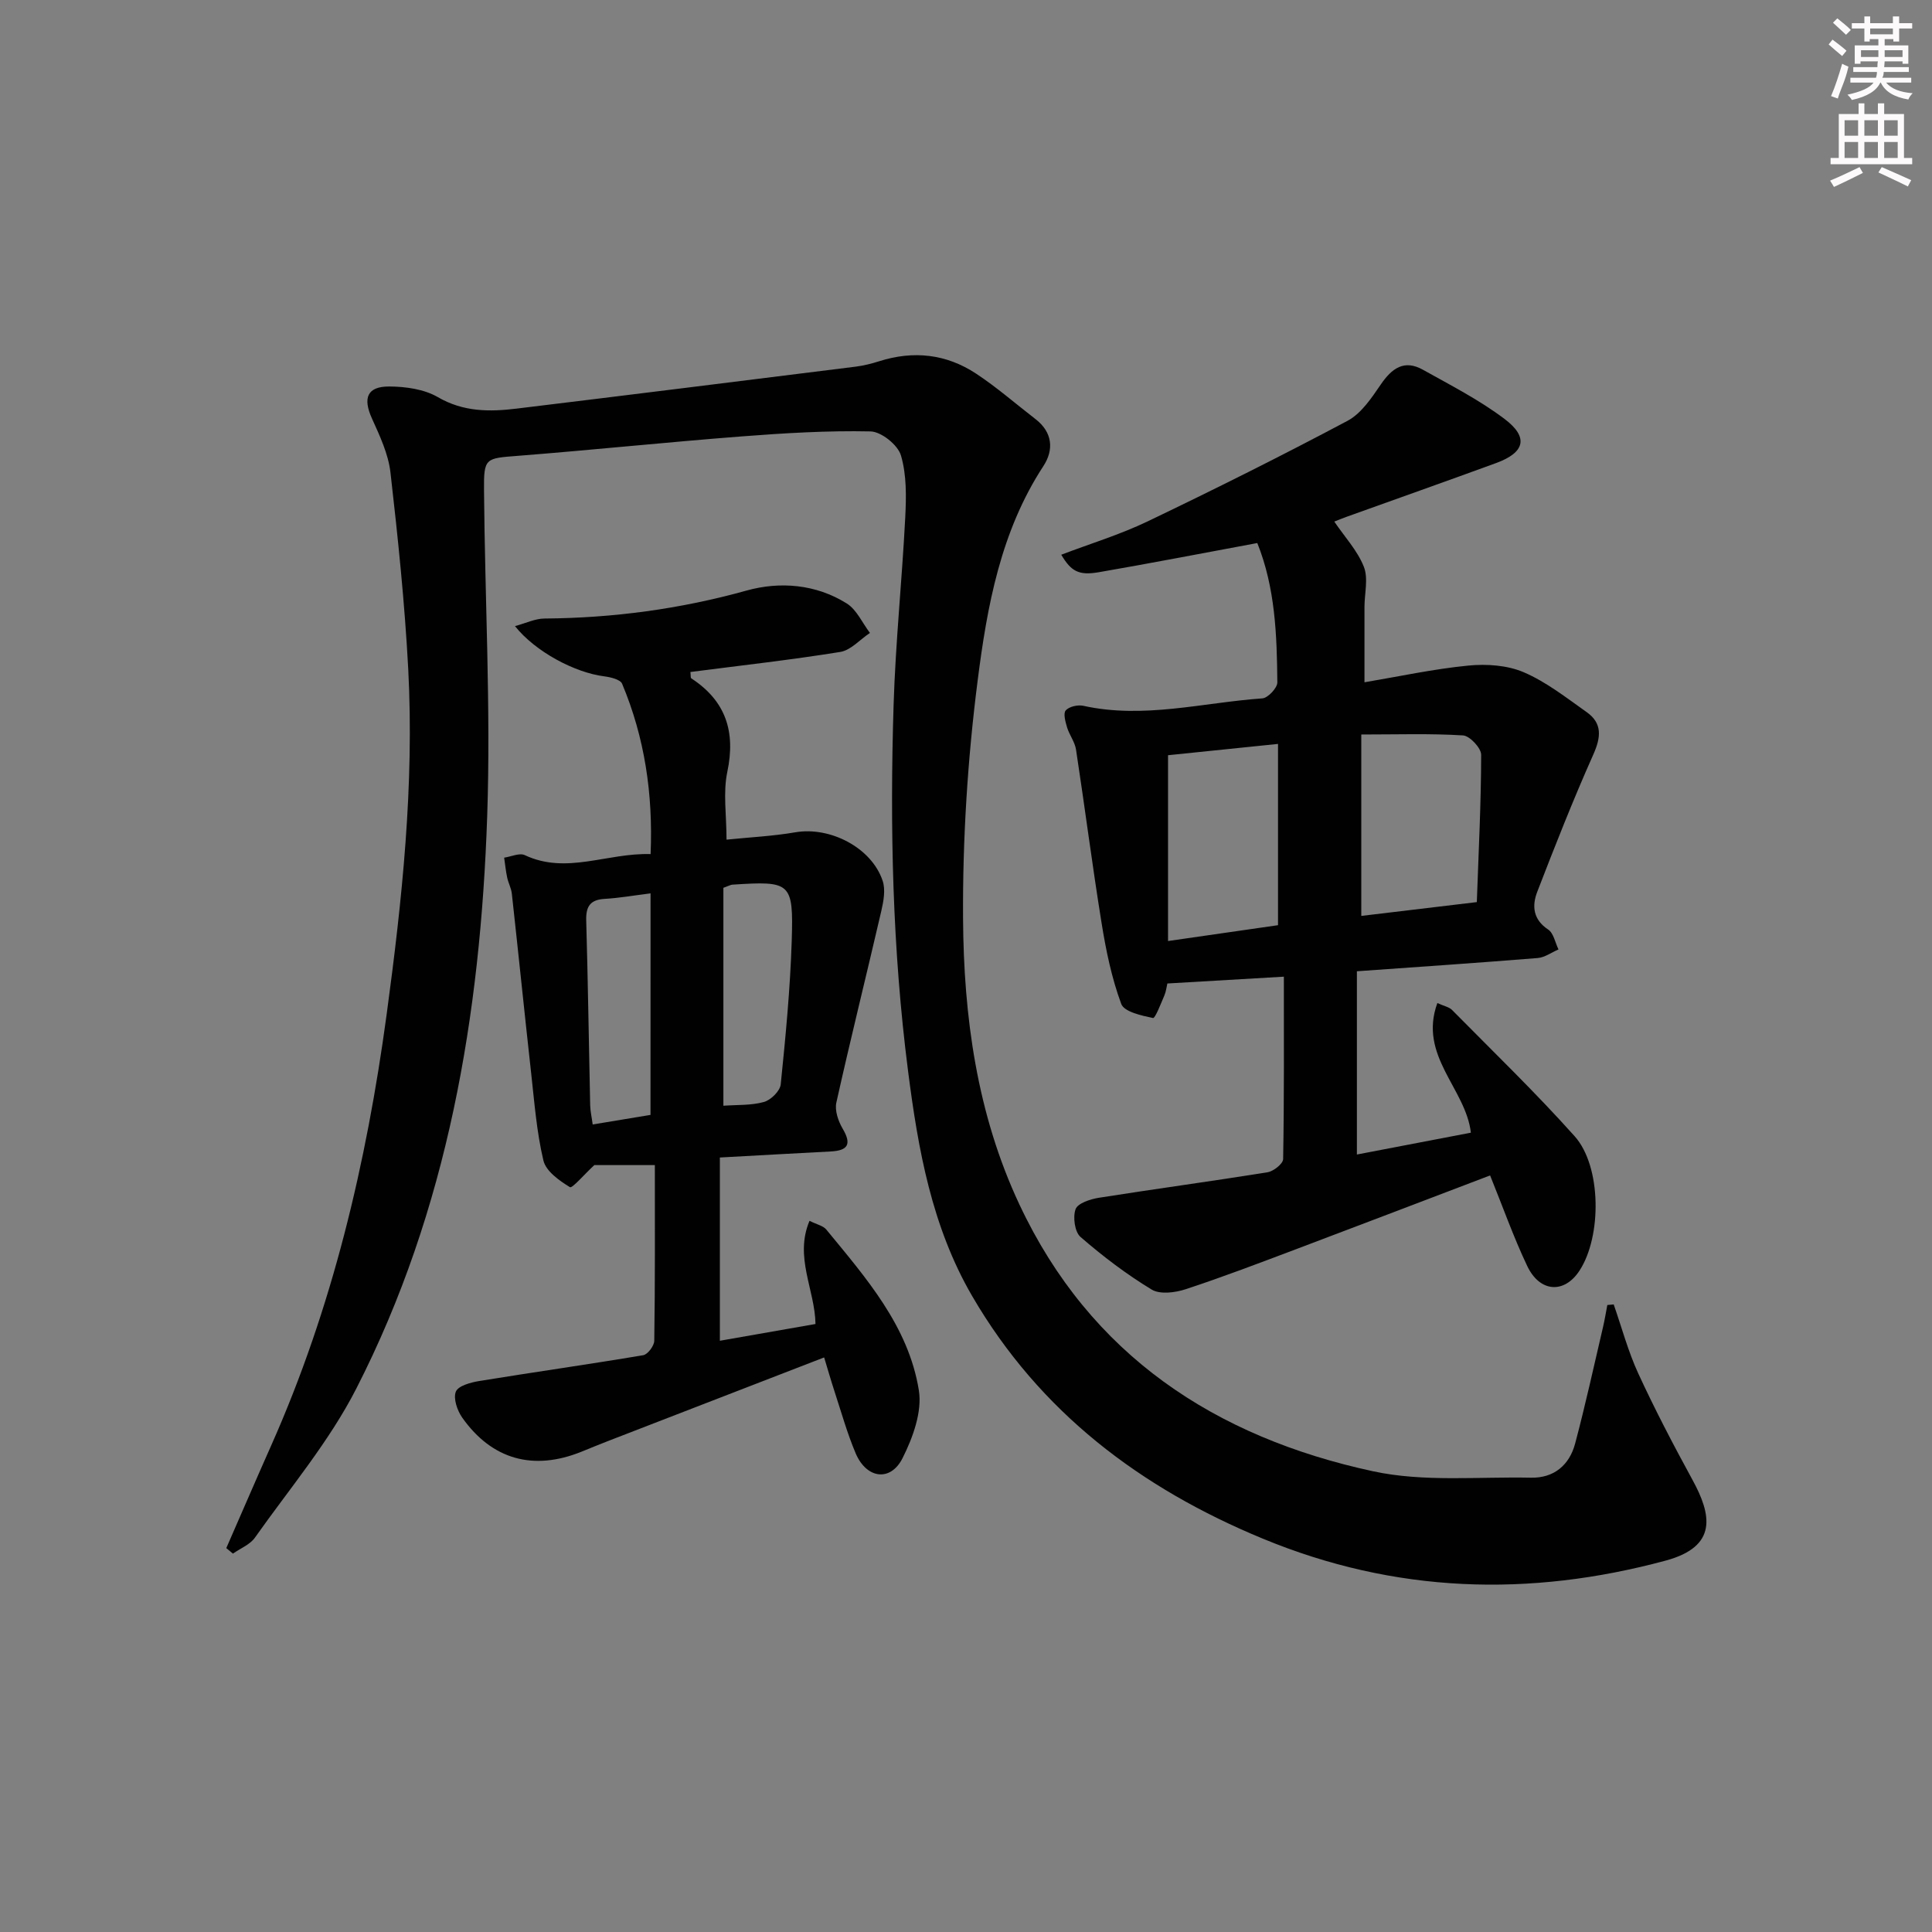 <svg enable-background="new 0 0 400 400" viewBox="0 0 400 400" xmlns="http://www.w3.org/2000/svg"><rect x="0" y="0" width="400" height="400" fill="#808080" stroke="none"/><g fill="#010102"><path d="m46.85 320.52c3.1-7.08 6.15-14.17 9.29-21.23 12.66-28.47 19.73-58.42 23.9-89.19 3.22-23.78 5.74-47.59 4.48-71.59-.72-13.59-2.13-27.16-3.68-40.69-.44-3.83-2.21-7.59-3.83-11.17-1.92-4.24-1.02-6.66 3.61-6.63 3.37.02 7.18.55 10.01 2.19 5.32 3.1 10.76 3.07 16.39 2.38 23.39-2.84 46.77-5.76 70.16-8.68 1.64-.21 3.27-.62 4.85-1.12 7.11-2.26 13.91-1.5 20.08 2.58 4.29 2.83 8.2 6.25 12.28 9.4 3.55 2.74 3.83 6.37 1.63 9.73-8.84 13.52-11.65 29.01-13.61 44.42-2.08 16.28-3.12 32.8-3.02 49.21.12 20.33 2.87 40.5 11.66 59.23 14.66 31.24 40.57 48.2 73.22 55.25 10.5 2.27 21.77 1.1 32.69 1.33 4.78.1 7.96-2.61 9.15-7.05 2.13-7.99 3.89-16.09 5.78-24.14.35-1.51.6-3.04.89-4.56.44-.04.88-.08 1.32-.12 1.67 4.78 2.98 9.72 5.09 14.3 3.45 7.48 7.27 14.79 11.22 22.02 3.94 7.2 5.29 13.78-5.53 16.71-28.29 7.64-56.07 6.77-83.41-4.53-25.37-10.48-46.2-26.22-60.18-50.21-8.38-14.39-11.22-30.46-13.29-46.65-3.23-25.15-3.78-50.45-2.99-75.76.4-12.95 1.75-25.87 2.41-38.81.22-4.29.3-8.82-.89-12.85-.64-2.17-4.07-4.92-6.29-4.97-8.91-.19-17.86.35-26.77 1.04-15.41 1.19-30.78 2.8-46.19 4.01-6.77.53-7.13.37-7.07 7.15.18 22.48 1.42 44.98.66 67.42-1.4 41.15-8.12 81.42-27.09 118.53-5.62 11-13.81 20.7-21 30.88-1.02 1.45-3.01 2.22-4.55 3.31-.46-.39-.92-.77-1.38-1.14z"/><path d="m260.31 112.43c-11.31 2.1-22.04 4.18-32.8 6.04-4.17.72-5.74-.17-7.79-3.62 6.01-2.29 12.17-4.16 17.9-6.91 13.92-6.67 27.74-13.57 41.36-20.81 2.85-1.51 4.98-4.73 6.9-7.53 2.29-3.36 4.85-5.21 8.7-3.06 5.76 3.22 11.71 6.26 16.95 10.22 5.02 3.8 4.17 6.94-1.8 9.12-10.29 3.76-20.63 7.42-30.94 11.12-.92.33-1.83.71-2.54.99 2.16 3.18 4.8 6.01 6.12 9.35.95 2.41.14 5.5.13 8.29-.01 5.13 0 10.26 0 15.63 7.19-1.21 14.31-2.76 21.51-3.46 3.77-.37 8.04-.08 11.46 1.38 4.66 2 8.81 5.27 13.01 8.24 3.29 2.32 3 5.18 1.41 8.77-4.17 9.35-7.93 18.89-11.62 28.45-1.11 2.88-.9 5.72 2.26 7.81 1.13.75 1.45 2.71 2.14 4.12-1.44.62-2.84 1.66-4.31 1.78-12.23.99-24.47 1.82-37.43 2.74v37.94c7.75-1.49 15.67-3 23.6-4.52-1.06-9.16-10.93-15.91-6.94-26.84 1.4.64 2.44.82 3.04 1.43 8.53 8.65 17.29 17.09 25.38 26.14 5.59 6.25 5.63 20.76 1.01 27.83-3.13 4.81-8.2 4.55-10.82-.95-2.84-5.97-5.05-12.25-7.69-18.76-13.46 5.12-26.75 10.21-40.06 15.23-7.61 2.87-15.22 5.78-22.94 8.32-2.18.72-5.33 1.13-7.07.08-5.21-3.16-10.12-6.89-14.73-10.89-1.2-1.04-1.62-4.12-1.02-5.76.45-1.22 3.04-2.07 4.79-2.35 11.63-1.84 23.3-3.41 34.93-5.28 1.25-.2 3.23-1.76 3.25-2.73.22-12.45.15-24.91.15-37.77-8.27.48-16 .93-24.12 1.41-.16.66-.26 1.63-.62 2.48-.72 1.67-1.9 4.76-2.35 4.67-2.37-.5-5.98-1.28-6.58-2.92-1.98-5.36-3.16-11.07-4.07-16.75-1.93-11.94-3.46-23.94-5.29-35.9-.24-1.59-1.37-3.02-1.85-4.59-.35-1.16-.83-2.91-.28-3.53.71-.8 2.5-1.2 3.65-.95 12.49 2.76 24.73-.67 37.06-1.54 1.15-.08 3.1-2.16 3.1-3.3-.09-9.8-.43-19.59-4.15-28.86zm21.53 39.64v37.56c7.81-.93 15.29-1.83 23.92-2.86.37-10.4.88-20.45.9-30.5 0-1.4-2.36-3.92-3.75-4.01-6.75-.42-13.54-.19-21.07-.19zm-40.01 4.29v38.47c8.12-1.17 15.46-2.23 22.77-3.28 0-12.69 0-24.93 0-37.53-7.91.81-15.45 1.59-22.77 2.34z"/><path d="m135.58 241.22c-5.02 0-9.33 0-12.53 0-2.19 2.03-4.58 4.86-5.05 4.57-2.19-1.34-4.96-3.29-5.49-5.51-1.41-5.93-1.87-12.1-2.55-18.19-1.37-12.35-2.63-24.72-3.99-37.07-.12-1.12-.72-2.19-.96-3.31-.29-1.36-.43-2.76-.63-4.14 1.44-.21 3.18-1.04 4.28-.52 8.63 4.06 16.97-.49 26.04-.22.52-12.46-1.22-24.11-5.9-35.27-.37-.88-2.38-1.36-3.69-1.53-6.09-.76-14.28-5.1-18.49-10.4 2.24-.6 4.17-1.56 6.11-1.57 14.21-.11 28.08-1.96 41.83-5.79 6.92-1.93 14.36-1.33 20.75 2.67 2.06 1.29 3.22 4.02 4.8 6.1-2.05 1.36-3.95 3.59-6.16 3.94-10.29 1.66-20.66 2.81-31.01 4.15.09.71.01 1.2.18 1.31 7.15 4.68 9.22 11.03 7.46 19.38-.9 4.28-.16 8.91-.16 14.02 4.86-.5 9.59-.72 14.23-1.52 7.19-1.24 15.78 3.15 18.09 10.03.63 1.86.19 4.25-.28 6.28-3.06 13.22-6.35 26.4-9.3 39.64-.37 1.64.39 3.85 1.3 5.4 1.92 3.25 1.09 4.55-2.49 4.73-7.44.38-14.87.81-22.93 1.25v37.94c6.47-1.14 13.05-2.29 19.8-3.47-.12-7.12-4.41-13.84-1.24-21.36 1.54.77 2.83 1.02 3.47 1.8 8.25 10.04 17.03 20.02 19.17 33.29.71 4.43-1.24 9.79-3.37 14.03-2.49 4.97-7.47 4.29-9.71-.98-1.74-4.11-2.95-8.44-4.34-12.69-.77-2.35-1.45-4.73-2.19-7.17-15.04 5.82-29.86 11.55-44.69 17.29-1.86.72-3.7 1.48-5.55 2.23-9.93 4.01-18.53 1.66-24.68-7.04-1.04-1.47-1.9-3.98-1.33-5.4.49-1.21 3.09-1.91 4.87-2.2 11.3-1.84 22.63-3.44 33.92-5.34.94-.16 2.27-1.94 2.29-2.99.18-11.97.12-23.94.12-36.37zm14.19-57.41v45.12c2.87-.21 5.76-.04 8.4-.78 1.43-.4 3.33-2.27 3.47-3.64 1.01-9.91 1.97-19.85 2.28-29.8.37-12.07-.19-12.34-12.3-11.55-.32.02-.61.2-1.85.65zm-15.08 1.15c-3.58.45-6.52.97-9.47 1.14-2.98.17-3.93 1.51-3.85 4.44.36 12.77.54 25.54.82 38.31.03 1.22.32 2.44.52 3.96 4.31-.71 8.15-1.35 11.97-1.98.01-15.45.01-30.35.01-45.87z"/></g><path d="m378.6 9.2.8-1c.9.7 1.9 1.4 2.9 2.3l-.9 1.1c-1.1-.9-2-1.7-2.8-2.4zm.5 10.7c.9-2.1 1.6-4.3 2.3-6.7.4.2.8.4 1.3.6-.7 3.1-1.5 4.3-2.2 6.6zm.4-15.2.9-.9c1 .8 2 1.6 2.8 2.4l-1 1c-1-.9-1.9-1.8-2.7-2.5zm12.5-1.3h1.2v1.4h2.7v1.1h-2.7v2.7h-1.2v-.5h-1.8v1.3h4.9v3.8h-1.2v-.5h-3.7c0 .4-.1.9-.1 1.2h5.1v1h-5.2c0 .5-.1.9-.3 1.2h6v1h-5.2c1.1 1.3 2.9 2 5.5 2.2-.4.4-.7.8-.9 1.3-2.9-.5-4.8-1.6-5.7-3.5h-.1c-.8 1.7-2.7 2.9-5.9 3.6-.2-.4-.6-.8-.9-1.1 2.8-.6 4.6-1.4 5.4-2.5h-4.8v-1h5.3c.1-.3.2-.7.2-1.2h-4.9v-1h5c0-.4 0-.8.1-1.2h-3.6v.5h-1.2v-3.8h4.9v-1.3h-1.8v.5h-1.1v-2.7h-2.6v-1.1h2.6v-1.4h1.2v1.4h4.7v-1.4zm-6.7 8.4h3.6c0-.4 0-.9 0-1.4h-3.6zm1.9-4.7h4.7v-1.2h-4.7zm6.7 3.3h-3.7v1.4h3.7z" fill="#fcfafa"/><path d="m384.7 21.4h1.3v2.2h2.8v-2.2h1.3v2.2h4.1v9.1h1.7v1.3h-16.9v-1.3h1.7v-9.1h4.1v-2.2zm.3 13.2.7 1.2c-1.8.9-3.8 1.9-6 2.9-.2-.4-.5-.8-.8-1.3 2.4-1 4.4-2 6.1-2.8zm-3.1-6.5h2.8v-3.2h-2.8zm0 4.6h2.8v-3.3h-2.8v3.2zm4.1-4.6h2.8v-3.2h-2.8zm0 4.6h2.8v-3.3h-2.8zm3.6 1.9c2.1.9 4.1 1.8 6.1 2.7l-.7 1.3c-2.2-1.1-4.2-2-6.1-2.9zm3.3-9.7h-2.8v3.2h2.8zm-2.8 7.8h2.8v-3.3h-2.8z" fill="#fcfafa"/></svg>